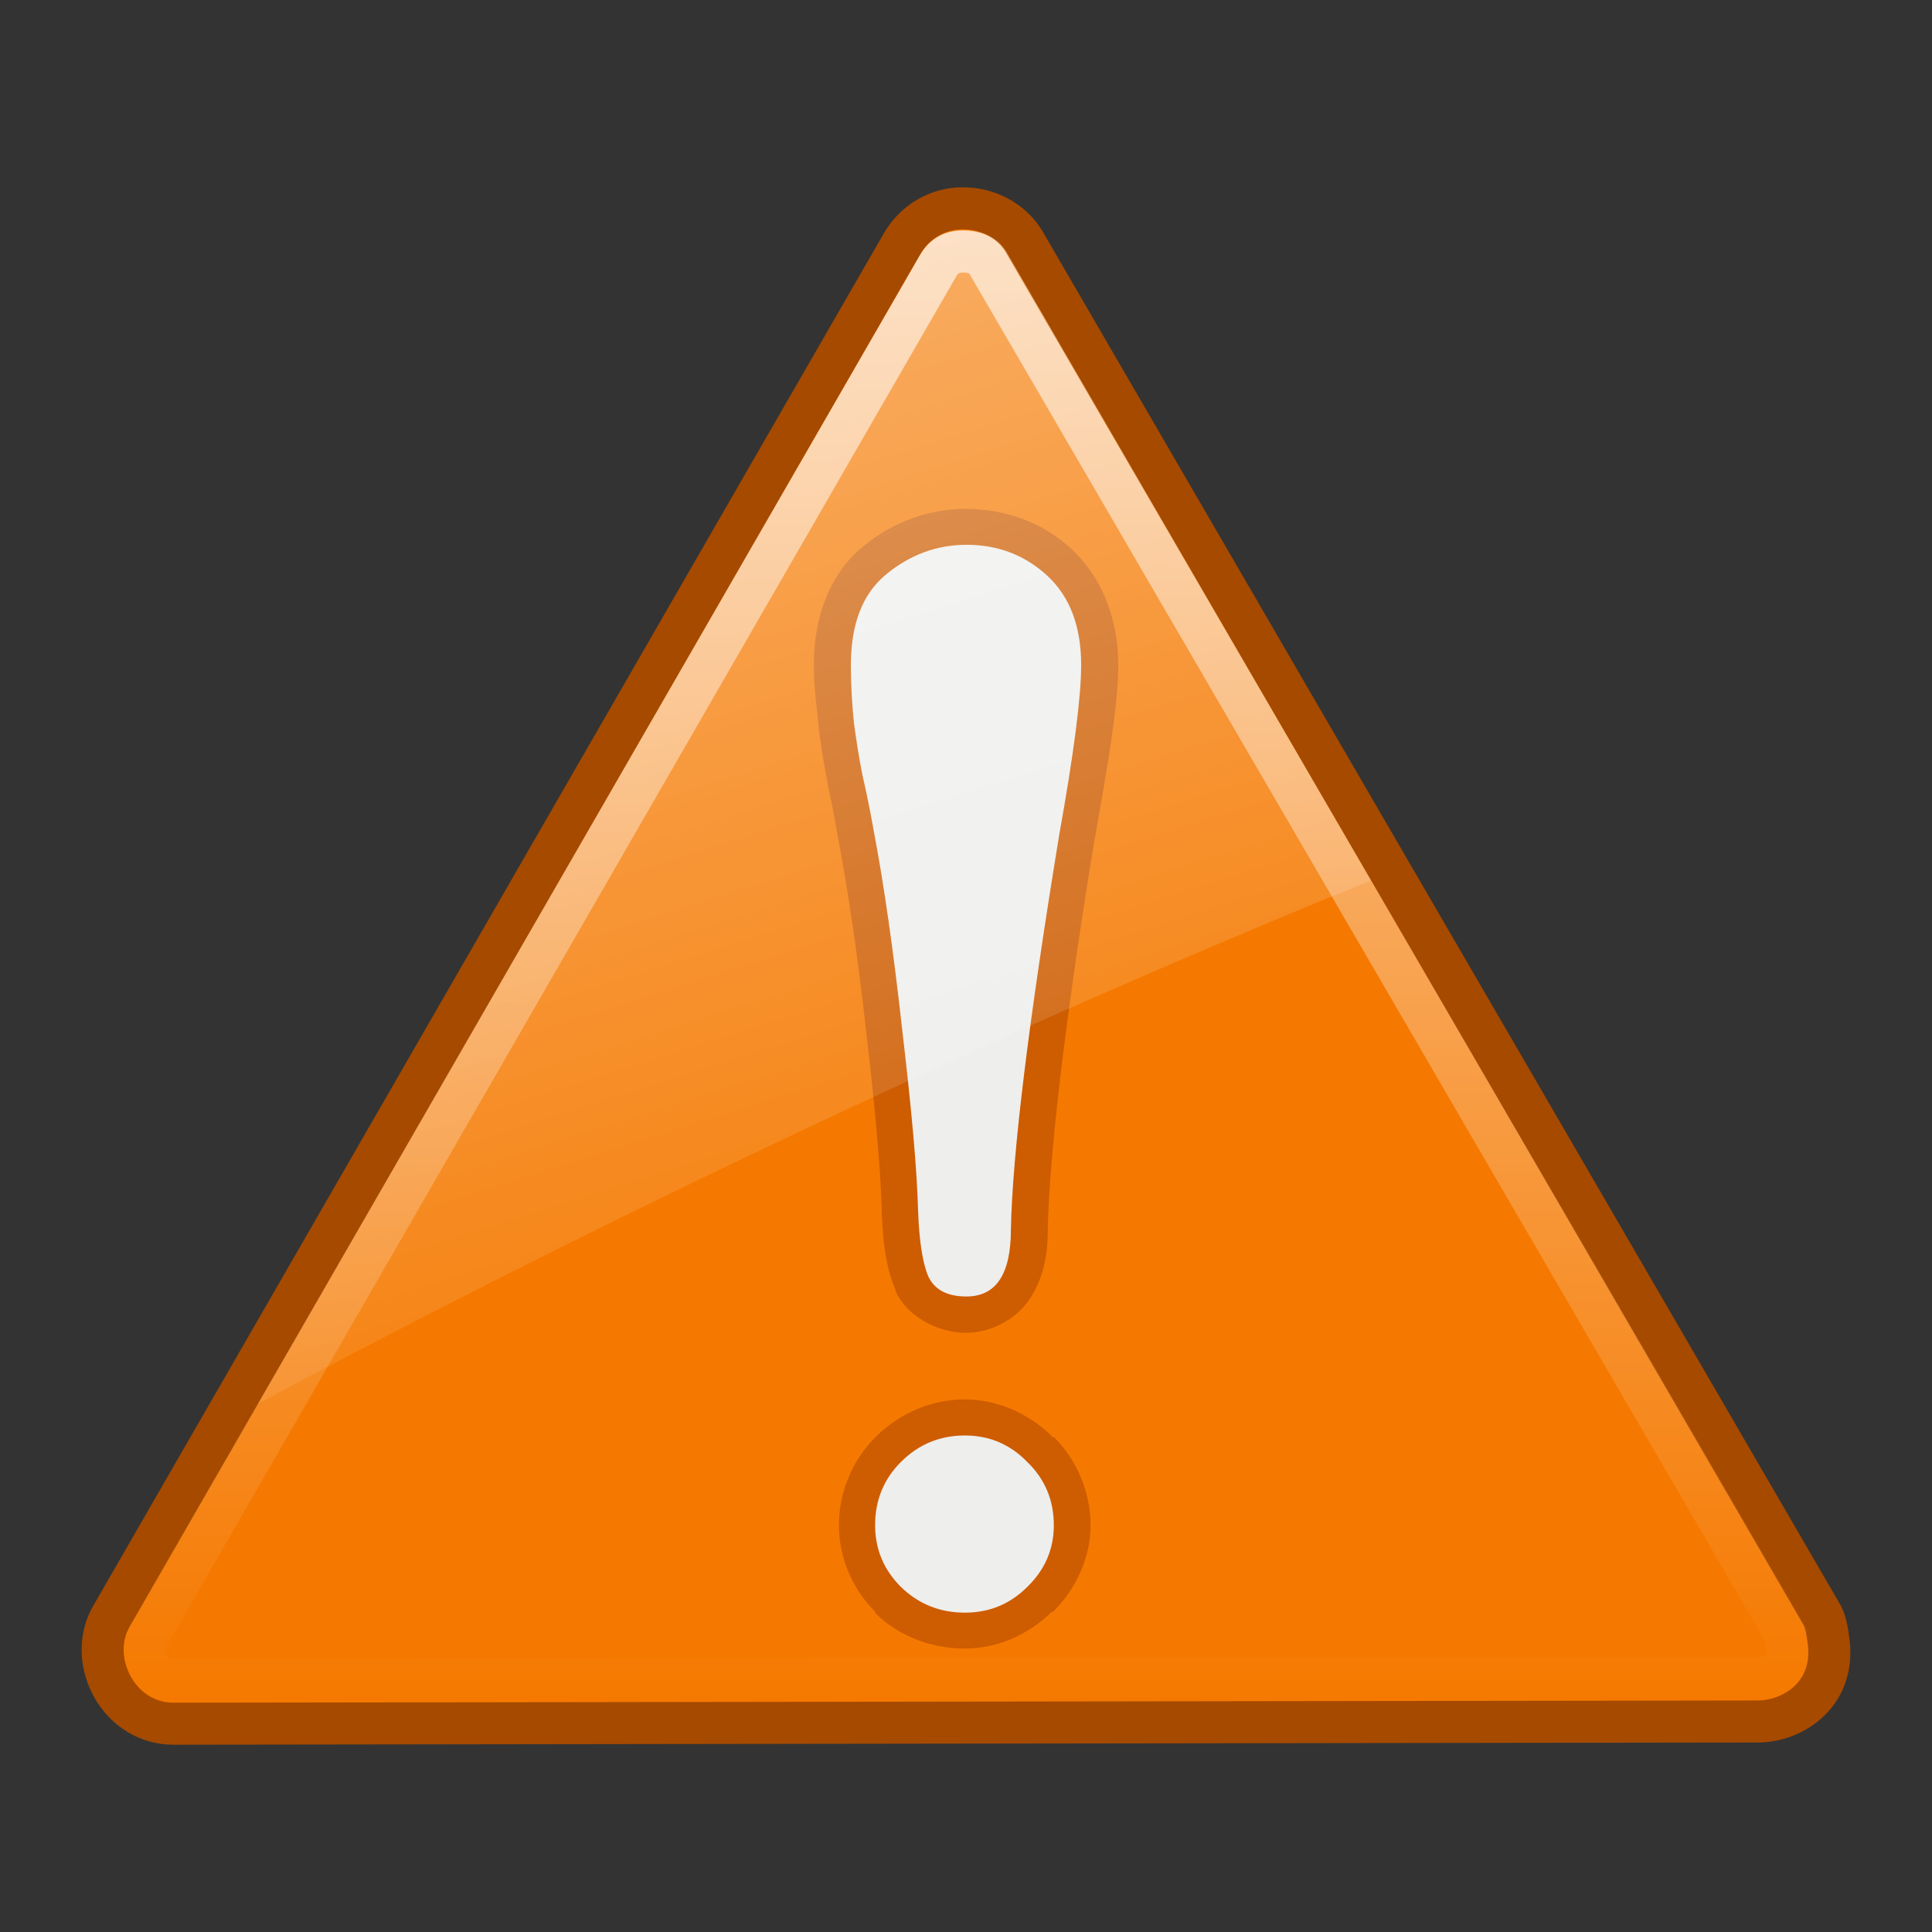 <?xml version="1.0" encoding="UTF-8" standalone="no"?>
<svg
   xmlns:dc="http://purl.org/dc/elements/1.1/"
   xmlns:cc="http://creativecommons.org/ns#"
   xmlns:rdf="http://www.w3.org/1999/02/22-rdf-syntax-ns#"
   xmlns:svg="http://www.w3.org/2000/svg"
   xmlns="http://www.w3.org/2000/svg"
   xmlns:xlink="http://www.w3.org/1999/xlink"
   xmlns:sodipodi="http://sodipodi.sourceforge.net/DTD/sodipodi-0.dtd"
   xmlns:inkscape="http://www.inkscape.org/namespaces/inkscape"
   viewBox="0 0 48 48"
   version="1.1"
   id="svg20"
   sodipodi:docname="rodentia-icons-dialog-warning-icon-noshadow.svg"
   inkscape:version="1.0.2-2 (e86c870879, 2021-01-15)">
  <rect x="0" y="0" width="48" height="48" fill="#333333" stroke="none"/>
  <sodipodi:namedview
     pagecolor="#ffffff"
     bordercolor="#666666"
     borderopacity="1"
     objecttolerance="10"
     gridtolerance="10"
     guidetolerance="10"
     inkscape:pageopacity="0"
     inkscape:pageshadow="2"
     inkscape:window-width="1920"
     inkscape:window-height="1137"
     id="namedview22"
     showgrid="false"
     inkscape:zoom="15.3125"
     inkscape:cx="4.5658215"
     inkscape:cy="29.22449"
     inkscape:window-x="-8"
     inkscape:window-y="-8"
     inkscape:window-maximized="1"
     inkscape:current-layer="1" />
  <defs
     id="0">
    <linearGradient
       id="2">
      <stop
         id="C"
         stop-color="#2e3436" />
      <stop
         id="D"
         offset="1"
         stop-color="#2e3436"
         stop-opacity="0" />
    </linearGradient>
    <linearGradient
       id="3">
      <stop
         id="E"
         stop-color="#fff"
         stop-opacity="0.8" />
      <stop
         id="F"
         offset="1"
         stop-color="#fff"
         stop-opacity="0" />
    </linearGradient>
    <linearGradient
       x1="4.996"
       y1="-22.762"
       x2="23.759"
       y2="36.566"
       id="4"
       xlink:href="#3"
       gradientUnits="userSpaceOnUse" />
    <linearGradient
       y1="5.728"
       x2="0"
       y2="42.27"
       id="5"
       xlink:href="#3"
       gradientUnits="userSpaceOnUse" />
    <radialGradient
       cx="29.18"
       cy="48.651"
       r="28.09"
       id="6"
       xlink:href="#2"
       gradientUnits="userSpaceOnUse"
       gradientTransform="matrix(1,0,0,0.139,0,41.888)" />
  </defs>
  <g
     id="1">
    <path
       d="m 23.902,5.175 c -0.623,0.007 -1.178,0.344 -1.491,0.883 L 2.758,40.175 c -0.308,0.546 -0.261,1.225 0.055,1.767 0.316,0.542 0.863,0.882 1.491,0.883 l 39.361,-0.055 c 0.511,0.003 1.042,-0.224 1.38,-0.607 0.338,-0.383 0.454,-0.874 0.386,-1.38 -0.03,-0.215 -0.06,-0.473 -0.166,-0.662 L 25.447,6.003 C 25.123,5.471 24.525,5.168 23.902,5.175 z"
       id="8"
       fill="#f57900"
       stroke="#a64a00"
       stroke-linejoin="round"
       stroke-linecap="square"
       stroke-width="1.044" />
    <path
       d="M 23.906,6.25 C 23.643,6.253 23.443,6.369 23.312,6.594 L 3.656,40.688 c -0.005,0.008 0.004,0.023 0,0.031 -0.091,0.183 -0.086,0.433 0.062,0.688 0.14,0.24 0.335,0.343 0.594,0.344 l 39.344,-0.031 c 0.172,10e-4 0.467,-0.106 0.594,-0.25 0.133,-0.151 0.179,-0.315 0.156,-0.531 -0.004,-0.026 0.004,-0.008 0,-0.031 -0.032,-0.189 -0.061,-0.296 -0.031,-0.25 0.004,0.006 -0.006,-0.042 0,-0.031 L 24.531,6.531 C 24.41,6.332 24.2,6.247 23.906,6.25 z"
       id="9"
       opacity="0.8"
       fill="none"
       stroke="url(#5)"
       stroke-linejoin="round"
       stroke-linecap="square"
       stroke-width="1.044" />
    <g
       transform="translate(0,1.3)"
       id="A">
      <path
         d="m 24,11.344 c -0.921,3.2e-5 -1.819,0.323 -2.562,0.938 -0.822,0.676 -1.219,1.745 -1.219,2.938 -2e-6,0.531 0.072,1.059 0.125,1.562 a 0.894,0.894 0 0 0 0,0.031 c 0.068,0.503 0.139,0.947 0.219,1.344 a 0.894,0.894 0 0 0 0,0.031 c 0.078,0.336 0.157,0.763 0.25,1.281 0.252,1.324 0.501,2.994 0.719,4.969 0.232,1.971 0.351,3.441 0.375,4.344 0.028,0.812 0.111,1.419 0.344,1.969 a 0.894,0.894 0 0 0 0,0.031 c 0.295,0.639 1.067,1.031 1.75,1.031 0.589,6e-6 1.217,-0.31 1.562,-0.812 0.34,-0.494 0.465,-1.072 0.469,-1.719 5.5e-5,-0.011 0,-0.02 0,-0.031 0.039,-1.791 0.399,-5.035 1.156,-9.656 0.365,-2.032 0.594,-3.435 0.594,-4.375 -8e-6,-1.136 -0.399,-2.171 -1.156,-2.875 -0.727,-0.676 -1.66,-1 -2.625,-1 z m -0.031,22.125 c -0.829,5e-6 -1.627,0.346 -2.219,0.938 -0.583,0.583 -0.906,1.376 -0.906,2.188 -4e-6,0.794 0.326,1.576 0.906,2.156 a 0.894,0.894 0 0 0 0,0.031 c 0.6,0.582 1.408,0.875 2.219,0.875 0.794,-10e-7 1.568,-0.329 2.156,-0.906 l 0.031,0 c 0.578,-0.571 0.937,-1.353 0.938,-2.156 -9e-6,-0.814 -0.333,-1.615 -0.906,-2.188 -0.006,-0.006 -0.025,0.006 -0.031,0 -0.58,-0.587 -1.376,-0.937 -2.188,-0.938 z"
         id="G"
         fill="#ce5c00" />
      <path
         d="m 24.01,12.235 c 0.789,2.6e-5 1.461,0.259 2.017,0.776 0.556,0.517 0.834,1.254 0.834,2.211 -7e-6,0.789 -0.181,2.191 -0.543,4.208 -0.763,4.654 -1.164,7.925 -1.202,9.813 -5e-6,1.112 -0.368,1.668 -1.105,1.668 -0.478,7e-6 -0.795,-0.168 -0.95,-0.504 -0.142,-0.336 -0.226,-0.886 -0.252,-1.648 -0.026,-0.97 -0.155,-2.444 -0.388,-4.422 -0.22,-1.991 -0.459,-3.665 -0.718,-5.023 -0.09,-0.504 -0.181,-0.95 -0.272,-1.338 -0.078,-0.388 -0.149,-0.821 -0.213,-1.299 -0.052,-0.491 -0.078,-0.976 -0.078,-1.454 -2e-6,-1.021 0.291,-1.771 0.873,-2.25 0.595,-0.491 1.261,-0.737 1.998,-0.737 m -2.269,24.358 c -3e-6,-0.621 0.213,-1.144 0.64,-1.571 0.44,-0.44 0.97,-0.659 1.59,-0.659 0.608,4e-6 1.125,0.22 1.551,0.659 0.44,0.427 0.659,0.95 0.659,1.571 -7e-6,0.595 -0.22,1.105 -0.659,1.532 -0.427,0.427 -0.944,0.64 -1.551,0.64 -0.621,-10e-7 -1.151,-0.213 -1.59,-0.64 -0.427,-0.427 -0.64,-0.937 -0.64,-1.532"
         id="H"
         fill="#eeeeec" />
    </g>
    <path
       d="M 23.906,5.719 C 23.463,5.724 23.096,5.93 22.875,6.312 L 6.406,34.875 c 8.638,-4.619 18.356,-9.23 27.656,-13 L 25,6.25 C 24.777,5.884 24.365,5.713 23.906,5.719 z"
       id="B"
       fill="url(#4)" />
  </g>
</svg>
